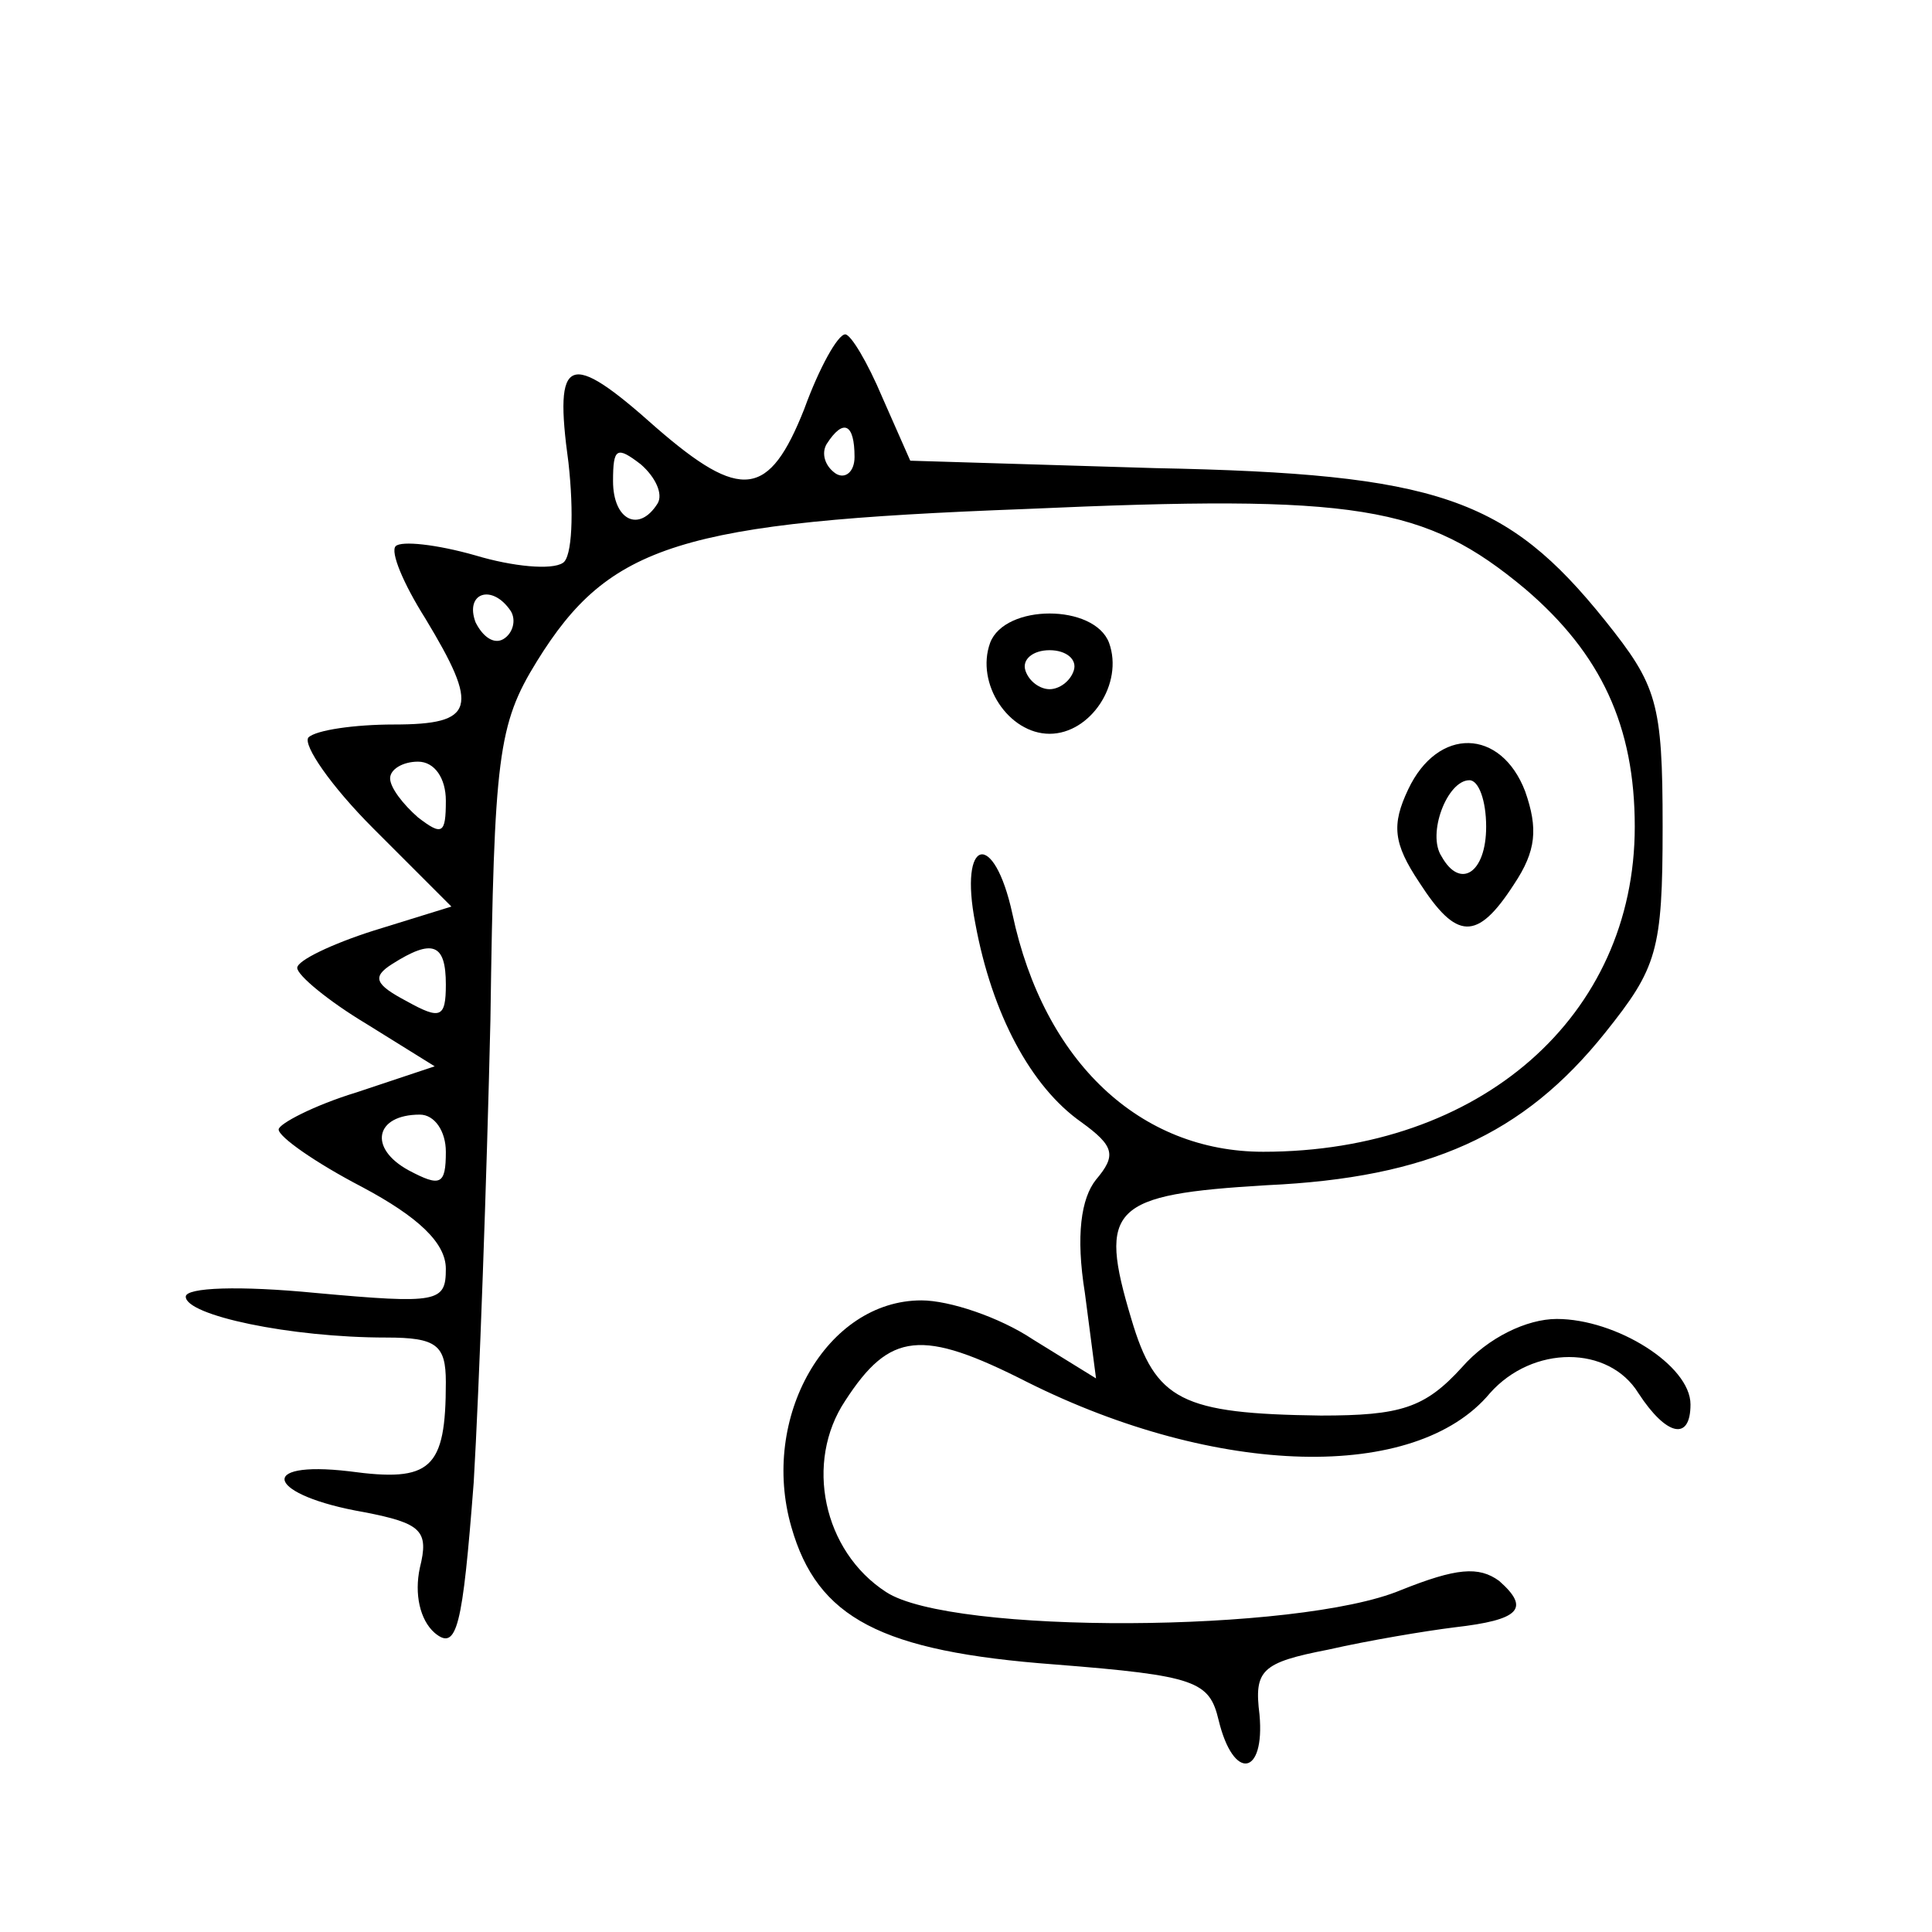 <?xml version="1.0" standalone="no"?>
<!DOCTYPE svg PUBLIC "-//W3C//DTD SVG 20010904//EN"
 "http://www.w3.org/TR/2001/REC-SVG-20010904/DTD/svg10.dtd">
<svg version="1.0" xmlns="http://www.w3.org/2000/svg"
 width="104pt" height="104pt" viewBox="0 0 104 104"
 preserveAspectRatio="xMidYMid meet">

<g transform="translate(0,104) scale(0.1,-0.1)"
fill="#000000" stroke="none">
<path d="M433 820 c-19 -48 -34 -50 -80 -10 -47 42 -55 39 -47 -19 3 -27 2
-51 -3 -54 -6 -4 -27 -2 -47 4 -21 6 -40 8 -43 5 -3 -3 4 -20 16 -39 29 -48
27 -57 -17 -57 -21 0 -42 -3 -46 -7 -3 -4 12 -26 35 -49 l42 -42 -42 -13 c-22
-7 -41 -16 -41 -20 0 -4 17 -18 37 -30 l37 -23 -42 -14 c-23 -7 -42 -17 -42
-20 0 -4 20 -18 45 -31 30 -16 45 -30 45 -44 0 -18 -4 -19 -70 -13 -41 4 -70
3 -70 -2 0 -10 56 -22 108 -22 27 0 32 -4 32 -24 0 -47 -8 -54 -52 -48 -51 6
-44 -13 8 -22 31 -6 35 -10 30 -30 -3 -14 0 -28 8 -35 12 -10 15 3 21 81 3 51
7 163 9 249 2 142 4 159 25 193 39 63 77 75 263 82 179 8 215 2 269 -43 41
-35 59 -74 59 -128 0 -102 -83 -175 -200 -175 -66 0 -118 48 -135 128 -10 46
-29 41 -20 -5 9 -49 30 -88 57 -107 18 -13 19 -18 8 -31 -8 -10 -11 -30 -6
-61 l6 -46 -34 21 c-18 12 -45 21 -60 21 -51 0 -87 -63 -70 -122 14 -49 48
-67 142 -74 76 -6 83 -9 88 -30 8 -33 25 -30 22 3 -3 24 1 28 37 35 22 5 52
10 68 12 35 4 41 10 24 25 -11 8 -23 7 -53 -5 -55 -23 -242 -24 -277 -1 -34
22 -44 70 -22 103 24 37 41 39 98 10 102 -51 209 -54 249 -6 23 26 64 26 80 0
15 -23 28 -26 28 -6 0 21 -40 46 -72 46 -16 0 -37 -10 -51 -26 -20 -22 -33
-26 -76 -26 -75 1 -89 8 -102 52 -18 60 -11 67 73 72 87 4 138 27 182 82 28
35 31 44 31 111 0 67 -3 76 -31 111 -53 66 -90 79 -242 82 l-132 4 -15 34 c-8
19 -17 34 -20 34 -4 0 -14 -18 -22 -40z m27 -26 c0 -8 -5 -12 -10 -9 -6 4 -8
11 -5 16 9 14 15 11 15 -7z m-106 -25 c-10 -16 -24 -9 -24 12 0 18 2 19 15 9
8 -7 12 -16 9 -21z m-79 -58 c3 -5 1 -12 -4 -15 -5 -3 -11 1 -15 9 -6 16 9 21
19 6z m-35 -102 c0 -18 -2 -19 -15 -9 -8 7 -15 16 -15 21 0 5 7 9 15 9 9 0 15
-9 15 -21z m0 -99 c0 -18 -3 -19 -21 -9 -17 9 -19 13 -8 20 22 14 29 11 29
-11z m0 -90 c0 -18 -3 -19 -20 -10 -22 12 -18 30 6 30 8 0 14 -9 14 -20z"/>
<path d="M533 694 c-8 -22 10 -49 32 -49 22 0 40 27 32 49 -8 21 -56 21 -64 0z
m45 -15 c-2 -6 -8 -10 -13 -10 -5 0 -11 4 -13 10 -2 6 4 11 13 11 9 0 15 -5
13 -11z"/>
<path d="M758 615 c-9 -19 -8 -29 6 -50 20 -31 31 -32 51 -1 12 18 13 30 6 50
-13 34 -47 35 -63 1z m42 -20 c0 -25 -14 -34 -24 -16 -8 12 3 41 15 41 5 0 9
-11 9 -25z"/>
</g>
</svg>
